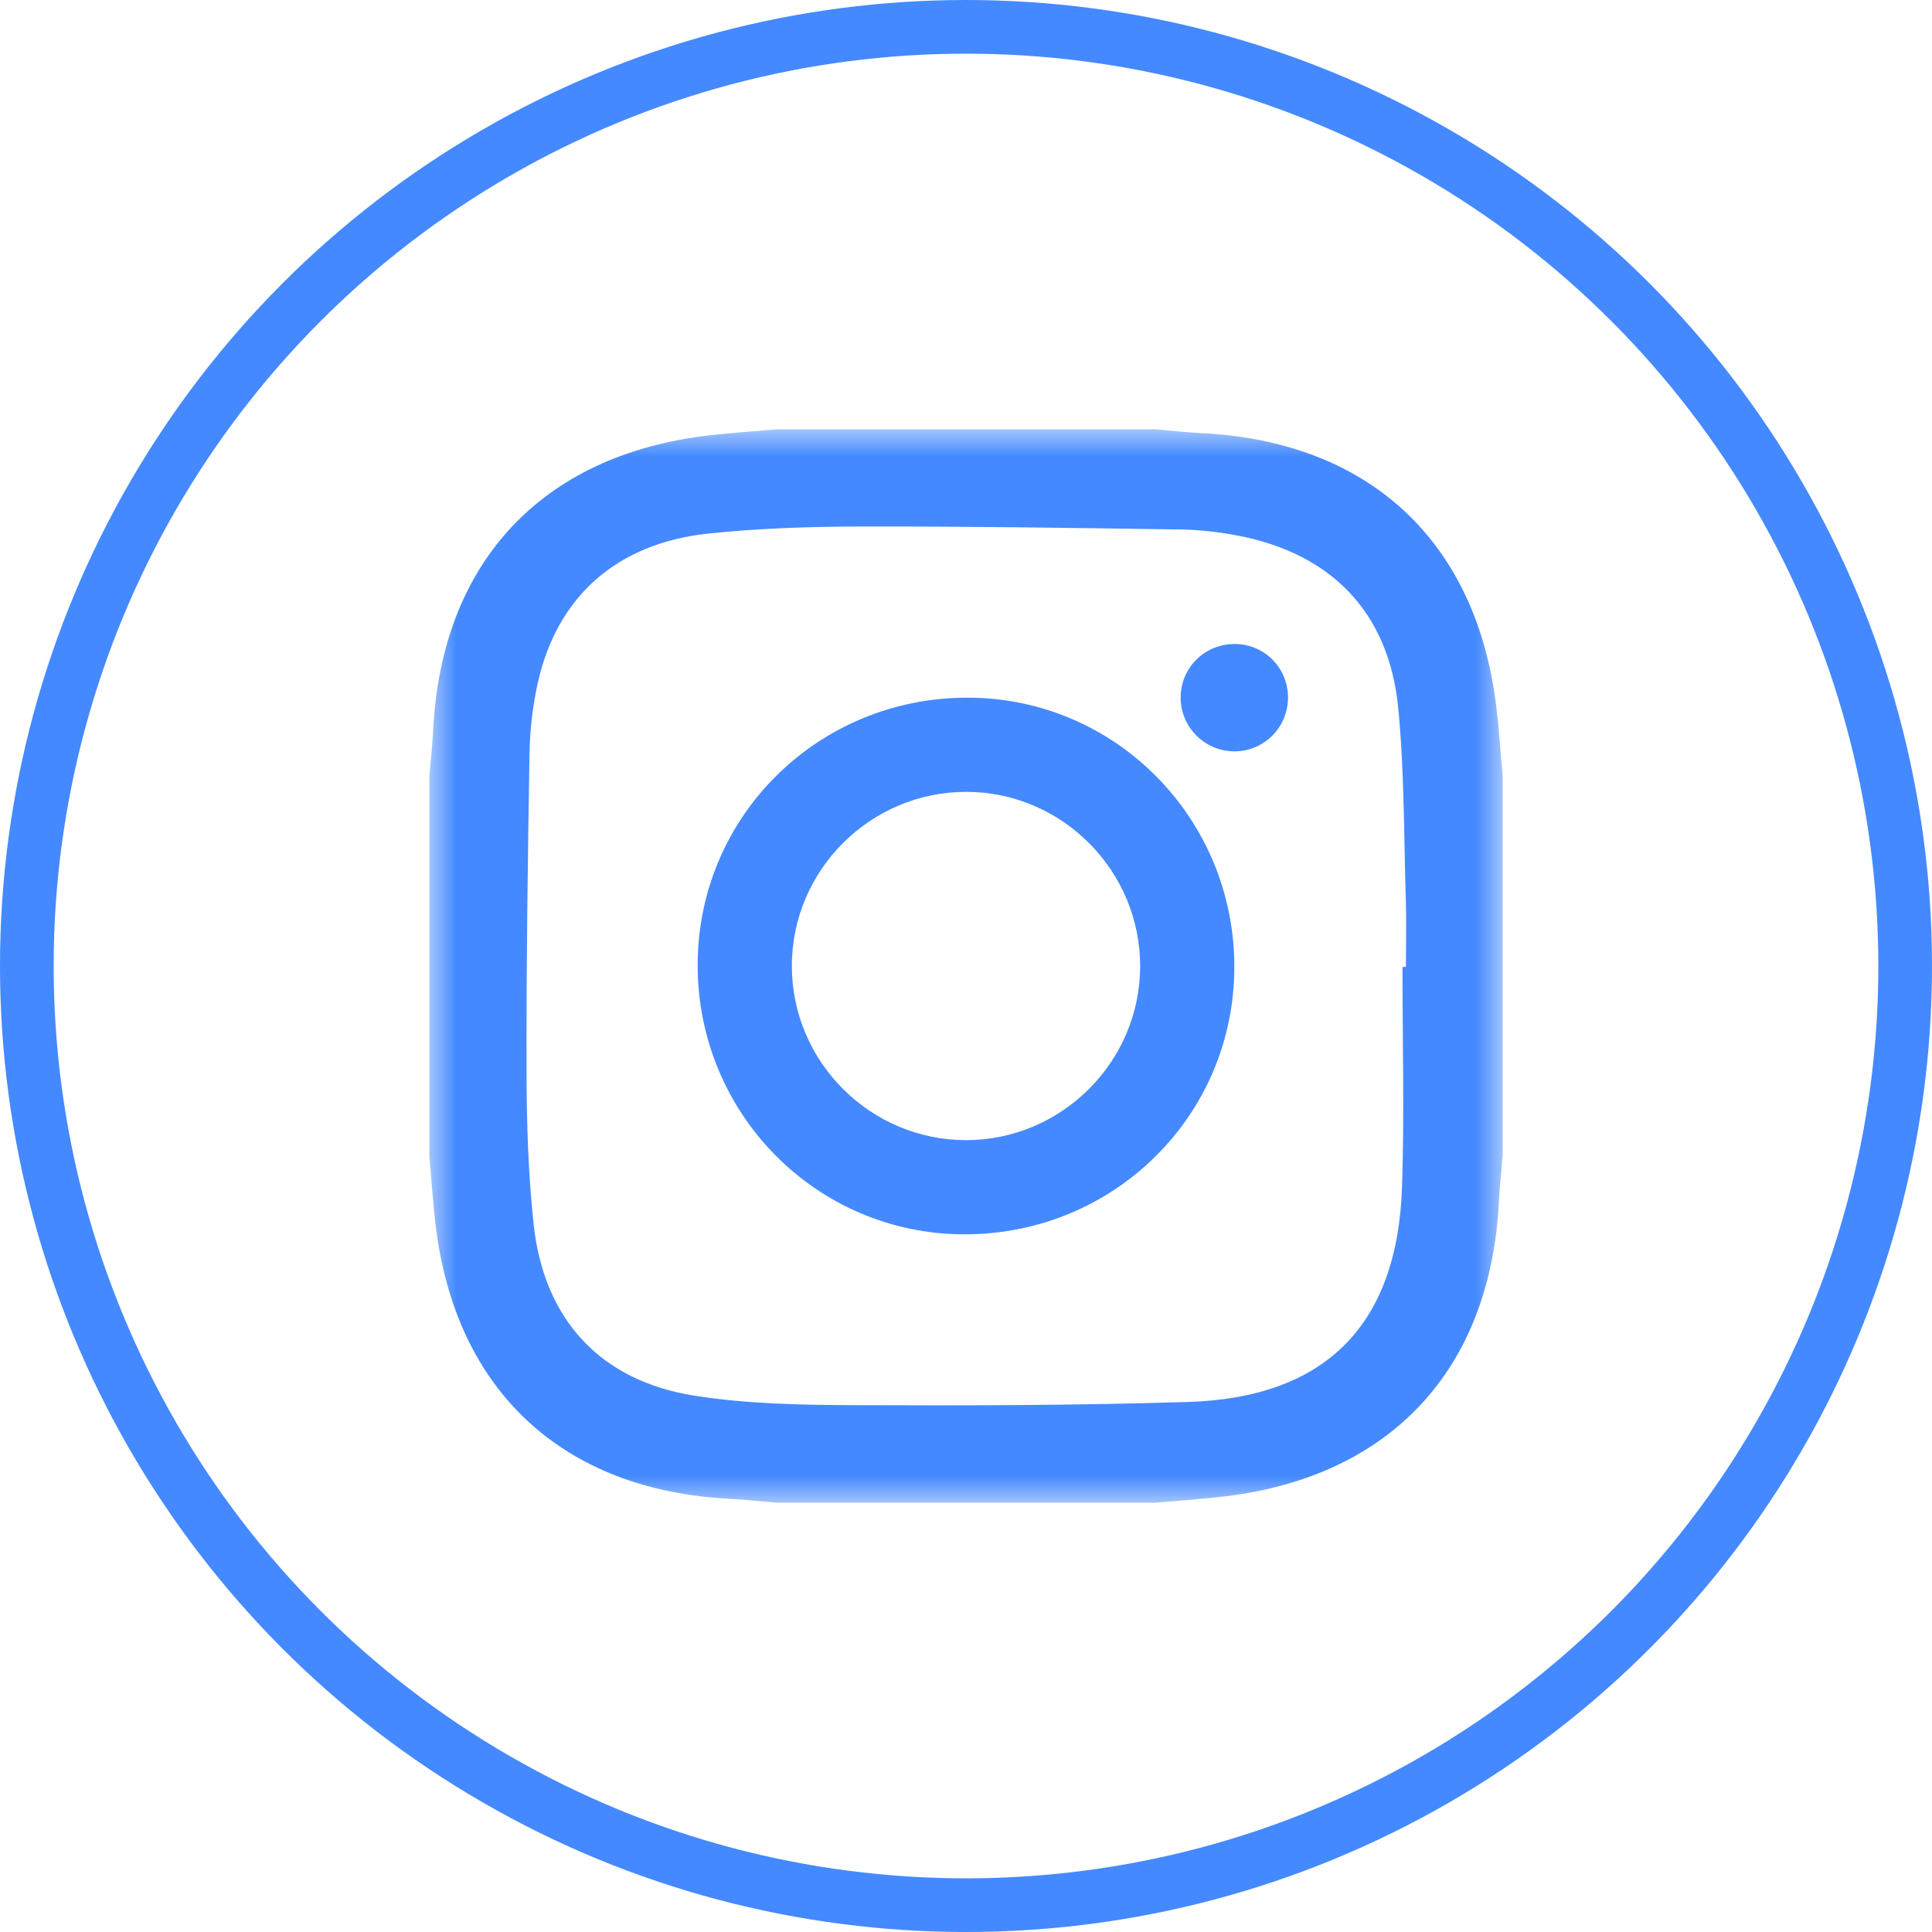 <?xml version="1.0" encoding="UTF-8"?>
<svg width="36px" height="36px" viewBox="0 0 36 36" version="1.1" xmlns="http://www.w3.org/2000/svg" xmlns:xlink="http://www.w3.org/1999/xlink">
    <!-- Generator: sketchtool 53.2 (72643) - https://sketchapp.com -->
    <title>B78CEBA5-6B9B-4EDE-B182-C5E50DC569BD</title>
    <desc>Created with sketchtool.</desc>
    <defs>
        <polygon id="path-1" points="0 0 20 0 20 20 0 20"></polygon>
    </defs>
    <g id="Header-&amp;-Footer" stroke="none" stroke-width="1" fill="none" fill-rule="evenodd">
        <g id="Footer/footer-desktop-1280" transform="translate(-284, -261)">
            <g id="icon/social/ico-social-instagram-ghost" transform="translate(284, 261)">
                <circle id="Combined-Shape" stroke="#4489FF" stroke-width="1" fill-rule="nonzero" cx="18" cy="18" r="17.5"></circle>
                <g id="Group-3" stroke-width="1" fill-rule="evenodd" transform="translate(8, 8)">
                    <mask id="mask-2" fill="white">
                        <use xlink:href="#path-1"></use>
                    </mask>
                    <g id="Clip-2"></g>
                    <path d="M18.133,10.016 C18.154,10.016 18.176,10.016 18.197,10.016 C18.197,9.594 18.208,9.172 18.195,8.75 C18.158,7.564 18.169,6.372 18.054,5.192 C17.881,3.414 16.811,2.311 15.054,1.978 C14.706,1.912 14.349,1.871 13.996,1.866 C12.02,1.837 10.044,1.807 8.067,1.811 C7.114,1.812 6.156,1.842 5.208,1.941 C3.493,2.12 2.375,3.119 2.019,4.734 C1.927,5.154 1.875,5.591 1.867,6.021 C1.834,7.997 1.807,9.973 1.811,11.949 C1.813,12.903 1.841,13.861 1.943,14.808 C2.133,16.587 3.184,17.731 4.948,18.008 C5.929,18.162 6.938,18.179 7.935,18.183 C10,18.193 12.066,18.187 14.13,18.124 C16.7,18.046 18.041,16.691 18.125,14.112 C18.17,12.748 18.133,11.382 18.133,10.016 M0,13.533 L0,6.467 C0.024,6.182 0.057,5.897 0.071,5.612 C0.224,2.489 2.086,0.484 5.185,0.116 C5.611,0.066 6.039,0.038 6.467,0 L13.533,0 C13.818,0.024 14.101,0.057 14.386,0.071 C17.51,0.223 19.516,2.085 19.883,5.183 C19.934,5.609 19.962,6.039 20,6.467 L20,13.533 C19.976,13.818 19.944,14.103 19.93,14.388 C19.774,17.514 17.917,19.514 14.816,19.884 C14.39,19.935 13.961,19.962 13.533,20 L6.467,20 C6.182,19.976 5.898,19.944 5.613,19.929 C2.488,19.775 0.482,17.913 0.116,14.817 C0.066,14.391 0.038,13.961 0,13.533" id="Fill-1" fill="#4489FF" mask="url(#mask-2)"></path>
                </g>
                <path d="M17.997,21.245 C19.778,21.246 21.24,19.791 21.245,18.011 C21.25,16.229 19.798,14.764 18.019,14.755 C16.224,14.746 14.752,16.212 14.755,18.005 C14.758,19.786 16.216,21.243 17.997,21.245 M23,18.023 C22.996,20.792 20.753,23.007 17.961,23 C15.211,22.993 12.996,20.75 13,17.977 C13.004,15.208 15.247,12.993 18.039,13 C20.789,13.007 23.004,15.25 23,18.023" id="Fill-4" fill="#4489FF" fill-rule="evenodd"></path>
                <path d="M22.999,14 C22.444,13.999 21.995,13.544 22,12.989 C22.005,12.432 22.457,11.993 23.018,12 C23.565,12.007 23.998,12.445 24,12.994 C24.002,13.552 23.555,14.001 22.999,14" id="Fill-6" fill="#4489FF" fill-rule="evenodd"></path>
            </g>
        </g>
    </g>
</svg>